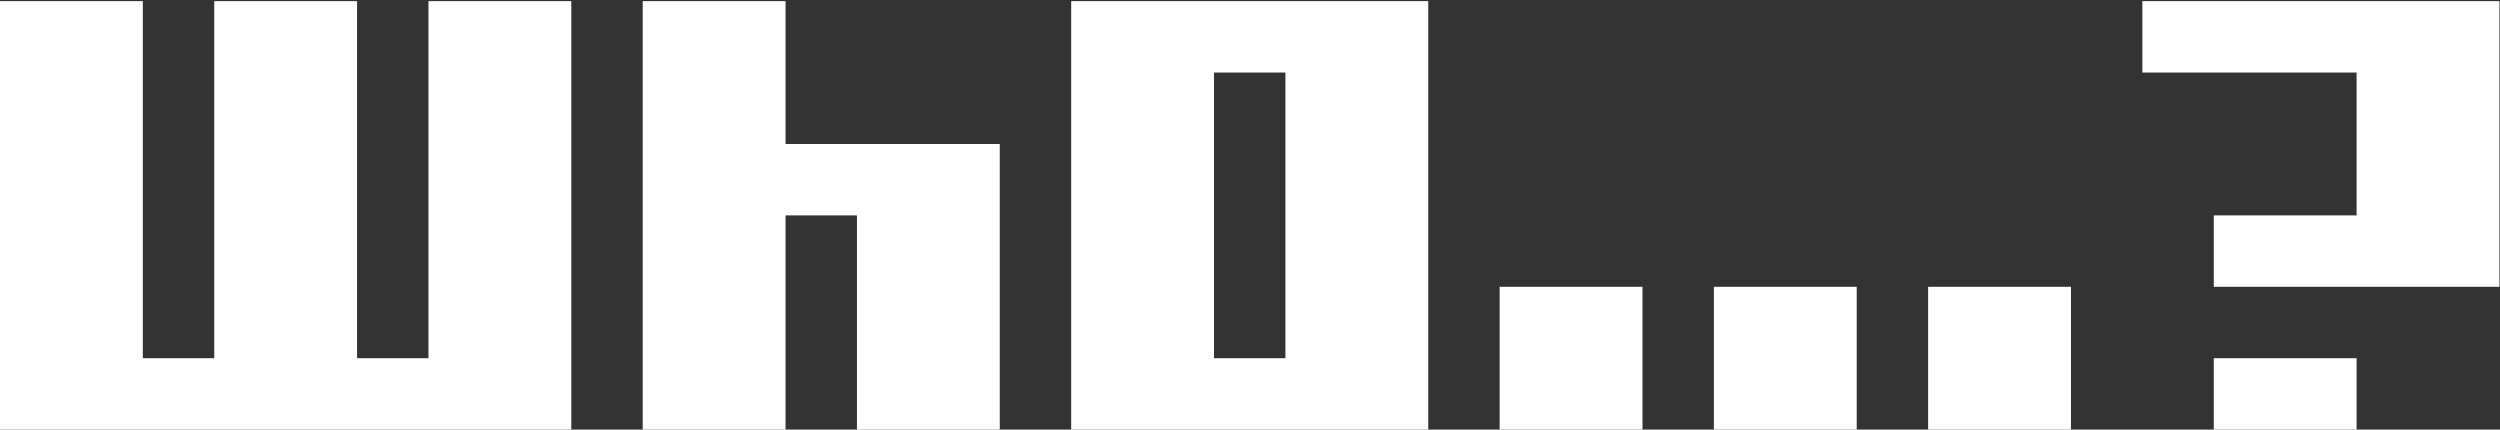 <svg width="1094" height="188" viewBox="0 0 1094 188" fill="none" xmlns="http://www.w3.org/2000/svg">
<rect x="0" y="0" width="1094" height="188" fill="#333333" stroke="none"/>
<path d="M218.75 188H187.5H156.25H125H93.75H62.5H31.25H0V156.75V125.5V94.25V63V31.75V0.5H31.25H62.5V31.75V63V94.25V125.5V156.75H93.75V125.5V94.25V63V31.75V0.5H125H156.25V31.75V63V94.25V125.5V156.75H187.5V125.5V94.25V63V31.75V0.5H218.75H250V31.75V63V94.25V125.5V156.75V188H218.75ZM406.25 188H375V156.75V125.5V94.25H343.75V125.5V156.75V188H312.5H281.25V156.75V125.5V94.25V63V31.75V0.5H312.5H343.75V31.75V63H375H406.25H437.5V94.25V125.5V156.75V188H406.25ZM593.75 188H562.5H531.25H500H468.75V156.75V125.5V94.25V63V31.75V0.5H500H531.25H562.5H593.75H625V31.75V63V94.25V125.5V156.75V188H593.75ZM562.5 156.75V125.5V94.25V63V31.75H531.25V63V94.25V125.5V156.75H562.5ZM687.5 188H656.25V156.75V125.5H687.5H718.75V156.75V188H687.5ZM781.25 188H750V156.75V125.5H781.25H812.5V156.75V188H781.25ZM875 188H843.75V156.75V125.5H875H906.25V156.75V188H875ZM1000 156.75H1031.25V188H1000H968.75V156.75H1000ZM1062.5 125.5H1031.25H1000H968.75V94.25H1000H1031.25V63V31.75H1000H968.75H937.5V0.5H968.75H1000H1031.25H1062.5H1093.75V31.75V63V94.25V125.5H1062.5Z" fill="white"/>
</svg>
